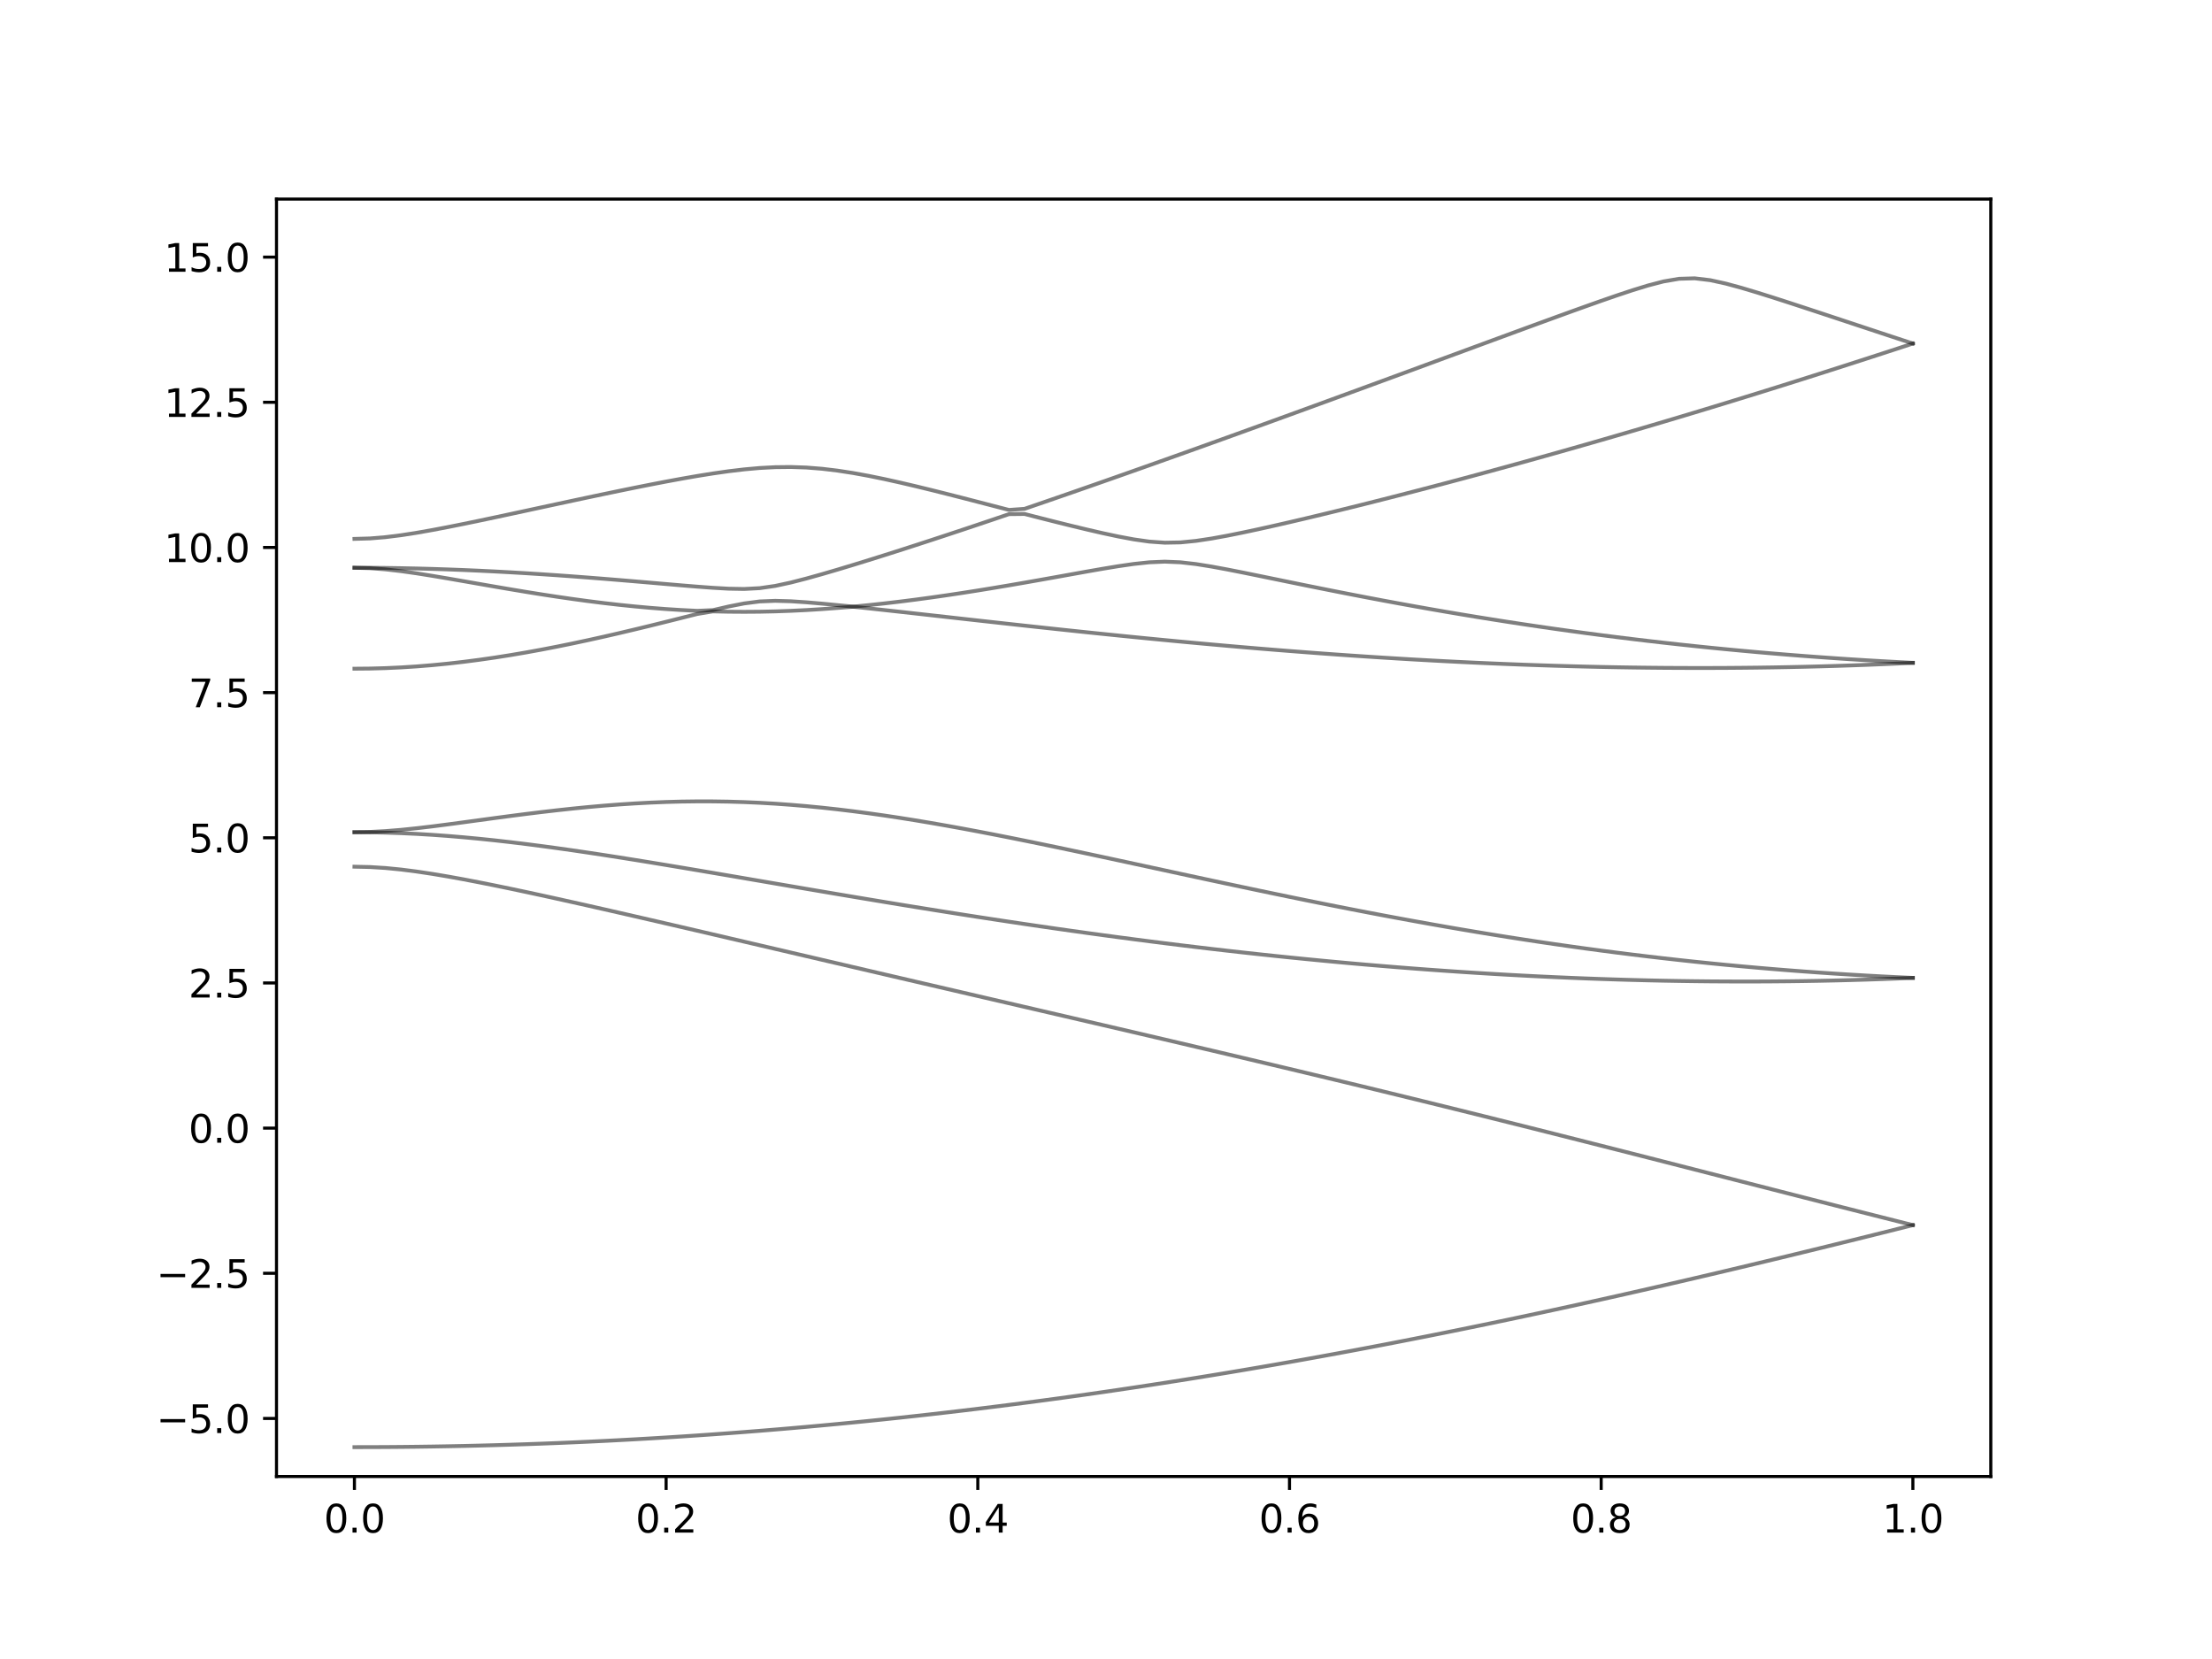 <?xml version="1.0" encoding="utf-8" standalone="no"?>
<!DOCTYPE svg PUBLIC "-//W3C//DTD SVG 1.1//EN"
  "http://www.w3.org/Graphics/SVG/1.1/DTD/svg11.dtd">
<svg xmlns:xlink="http://www.w3.org/1999/xlink" width="576pt" height="432pt" viewBox="0 0 576 432" xmlns="http://www.w3.org/2000/svg" version="1.1">
 <defs>
  <style type="text/css">*{stroke-linejoin: round; stroke-linecap: butt}</style>
 </defs>
 <g id="figure_1">
  <g id="patch_1">
   <path d="M 0 432 
L 576 432 
L 576 0 
L 0 0 
z
" style="fill: #ffffff"/>
  </g>
  <g id="axes_1">
   <g id="patch_2">
    <path d="M 72 384.48 
L 518.4 384.48 
L 518.4 51.84 
L 72 51.84 
z
" style="fill: #ffffff"/>
   </g>
   <g id="matplotlib.axis_1">
    <g id="xtick_1">
     <g id="line2d_1">
      <defs>
       <path id="ma859e39aad" d="M 0 0 
L 0 3.5 
" style="stroke: #000000; stroke-width: 0.8"/>
      </defs>
      <g>
       <use xlink:href="#ma859e39aad" x="92.291" y="384.48" style="stroke: #000000; stroke-width: 0.8"/>
      </g>
     </g>
     <g id="text_1">
      <!-- 0.0 -->
      <g transform="translate(84.339 399.078) scale(0.1 -0.1)">
       <defs>
        <path id="DejaVuSans-30" d="M 2034 4250 
Q 1547 4250 1301 3770 
Q 1056 3291 1056 2328 
Q 1056 1369 1301 889 
Q 1547 409 2034 409 
Q 2525 409 2770 889 
Q 3016 1369 3016 2328 
Q 3016 3291 2770 3770 
Q 2525 4250 2034 4250 
z
M 2034 4750 
Q 2819 4750 3233 4129 
Q 3647 3509 3647 2328 
Q 3647 1150 3233 529 
Q 2819 -91 2034 -91 
Q 1250 -91 836 529 
Q 422 1150 422 2328 
Q 422 3509 836 4129 
Q 1250 4750 2034 4750 
z
" transform="scale(0.016)"/>
        <path id="DejaVuSans-2e" d="M 684 794 
L 1344 794 
L 1344 0 
L 684 0 
L 684 794 
z
" transform="scale(0.016)"/>
       </defs>
       <use xlink:href="#DejaVuSans-30"/>
       <use xlink:href="#DejaVuSans-2e" x="63.623"/>
       <use xlink:href="#DejaVuSans-30" x="95.41"/>
      </g>
     </g>
    </g>
    <g id="xtick_2">
     <g id="line2d_2">
      <g>
       <use xlink:href="#ma859e39aad" x="173.455" y="384.48" style="stroke: #000000; stroke-width: 0.8"/>
      </g>
     </g>
     <g id="text_2">
      <!-- 0.2 -->
      <g transform="translate(165.503 399.078) scale(0.1 -0.1)">
       <defs>
        <path id="DejaVuSans-32" d="M 1228 531 
L 3431 531 
L 3431 0 
L 469 0 
L 469 531 
Q 828 903 1448 1529 
Q 2069 2156 2228 2338 
Q 2531 2678 2651 2914 
Q 2772 3150 2772 3378 
Q 2772 3750 2511 3984 
Q 2250 4219 1831 4219 
Q 1534 4219 1204 4116 
Q 875 4013 500 3803 
L 500 4441 
Q 881 4594 1212 4672 
Q 1544 4750 1819 4750 
Q 2544 4750 2975 4387 
Q 3406 4025 3406 3419 
Q 3406 3131 3298 2873 
Q 3191 2616 2906 2266 
Q 2828 2175 2409 1742 
Q 1991 1309 1228 531 
z
" transform="scale(0.016)"/>
       </defs>
       <use xlink:href="#DejaVuSans-30"/>
       <use xlink:href="#DejaVuSans-2e" x="63.623"/>
       <use xlink:href="#DejaVuSans-32" x="95.41"/>
      </g>
     </g>
    </g>
    <g id="xtick_3">
     <g id="line2d_3">
      <g>
       <use xlink:href="#ma859e39aad" x="254.618" y="384.48" style="stroke: #000000; stroke-width: 0.8"/>
      </g>
     </g>
     <g id="text_3">
      <!-- 0.4 -->
      <g transform="translate(246.667 399.078) scale(0.1 -0.1)">
       <defs>
        <path id="DejaVuSans-34" d="M 2419 4116 
L 825 1625 
L 2419 1625 
L 2419 4116 
z
M 2253 4666 
L 3047 4666 
L 3047 1625 
L 3713 1625 
L 3713 1100 
L 3047 1100 
L 3047 0 
L 2419 0 
L 2419 1100 
L 313 1100 
L 313 1709 
L 2253 4666 
z
" transform="scale(0.016)"/>
       </defs>
       <use xlink:href="#DejaVuSans-30"/>
       <use xlink:href="#DejaVuSans-2e" x="63.623"/>
       <use xlink:href="#DejaVuSans-34" x="95.41"/>
      </g>
     </g>
    </g>
    <g id="xtick_4">
     <g id="line2d_4">
      <g>
       <use xlink:href="#ma859e39aad" x="335.782" y="384.48" style="stroke: #000000; stroke-width: 0.8"/>
      </g>
     </g>
     <g id="text_4">
      <!-- 0.6 -->
      <g transform="translate(327.83 399.078) scale(0.1 -0.1)">
       <defs>
        <path id="DejaVuSans-36" d="M 2113 2584 
Q 1688 2584 1439 2293 
Q 1191 2003 1191 1497 
Q 1191 994 1439 701 
Q 1688 409 2113 409 
Q 2538 409 2786 701 
Q 3034 994 3034 1497 
Q 3034 2003 2786 2293 
Q 2538 2584 2113 2584 
z
M 3366 4563 
L 3366 3988 
Q 3128 4100 2886 4159 
Q 2644 4219 2406 4219 
Q 1781 4219 1451 3797 
Q 1122 3375 1075 2522 
Q 1259 2794 1537 2939 
Q 1816 3084 2150 3084 
Q 2853 3084 3261 2657 
Q 3669 2231 3669 1497 
Q 3669 778 3244 343 
Q 2819 -91 2113 -91 
Q 1303 -91 875 529 
Q 447 1150 447 2328 
Q 447 3434 972 4092 
Q 1497 4750 2381 4750 
Q 2619 4750 2861 4703 
Q 3103 4656 3366 4563 
z
" transform="scale(0.016)"/>
       </defs>
       <use xlink:href="#DejaVuSans-30"/>
       <use xlink:href="#DejaVuSans-2e" x="63.623"/>
       <use xlink:href="#DejaVuSans-36" x="95.41"/>
      </g>
     </g>
    </g>
    <g id="xtick_5">
     <g id="line2d_5">
      <g>
       <use xlink:href="#ma859e39aad" x="416.945" y="384.48" style="stroke: #000000; stroke-width: 0.8"/>
      </g>
     </g>
     <g id="text_5">
      <!-- 0.8 -->
      <g transform="translate(408.994 399.078) scale(0.1 -0.1)">
       <defs>
        <path id="DejaVuSans-38" d="M 2034 2216 
Q 1584 2216 1326 1975 
Q 1069 1734 1069 1313 
Q 1069 891 1326 650 
Q 1584 409 2034 409 
Q 2484 409 2743 651 
Q 3003 894 3003 1313 
Q 3003 1734 2745 1975 
Q 2488 2216 2034 2216 
z
M 1403 2484 
Q 997 2584 770 2862 
Q 544 3141 544 3541 
Q 544 4100 942 4425 
Q 1341 4750 2034 4750 
Q 2731 4750 3128 4425 
Q 3525 4100 3525 3541 
Q 3525 3141 3298 2862 
Q 3072 2584 2669 2484 
Q 3125 2378 3379 2068 
Q 3634 1759 3634 1313 
Q 3634 634 3220 271 
Q 2806 -91 2034 -91 
Q 1263 -91 848 271 
Q 434 634 434 1313 
Q 434 1759 690 2068 
Q 947 2378 1403 2484 
z
M 1172 3481 
Q 1172 3119 1398 2916 
Q 1625 2713 2034 2713 
Q 2441 2713 2670 2916 
Q 2900 3119 2900 3481 
Q 2900 3844 2670 4047 
Q 2441 4250 2034 4250 
Q 1625 4250 1398 4047 
Q 1172 3844 1172 3481 
z
" transform="scale(0.016)"/>
       </defs>
       <use xlink:href="#DejaVuSans-30"/>
       <use xlink:href="#DejaVuSans-2e" x="63.623"/>
       <use xlink:href="#DejaVuSans-38" x="95.41"/>
      </g>
     </g>
    </g>
    <g id="xtick_6">
     <g id="line2d_6">
      <g>
       <use xlink:href="#ma859e39aad" x="498.109" y="384.48" style="stroke: #000000; stroke-width: 0.8"/>
      </g>
     </g>
     <g id="text_6">
      <!-- 1.0 -->
      <g transform="translate(490.158 399.078) scale(0.1 -0.1)">
       <defs>
        <path id="DejaVuSans-31" d="M 794 531 
L 1825 531 
L 1825 4091 
L 703 3866 
L 703 4441 
L 1819 4666 
L 2450 4666 
L 2450 531 
L 3481 531 
L 3481 0 
L 794 0 
L 794 531 
z
" transform="scale(0.016)"/>
       </defs>
       <use xlink:href="#DejaVuSans-31"/>
       <use xlink:href="#DejaVuSans-2e" x="63.623"/>
       <use xlink:href="#DejaVuSans-30" x="95.41"/>
      </g>
     </g>
    </g>
   </g>
   <g id="matplotlib.axis_2">
    <g id="ytick_1">
     <g id="line2d_7">
      <defs>
       <path id="mfb0bf97771" d="M 0 0 
L -3.5 0 
" style="stroke: #000000; stroke-width: 0.8"/>
      </defs>
      <g>
       <use xlink:href="#mfb0bf97771" x="72" y="369.36" style="stroke: #000000; stroke-width: 0.8"/>
      </g>
     </g>
     <g id="text_7">
      <!-- −5.0 -->
      <g transform="translate(40.717 373.159) scale(0.1 -0.1)">
       <defs>
        <path id="DejaVuSans-2212" d="M 678 2272 
L 4684 2272 
L 4684 1741 
L 678 1741 
L 678 2272 
z
" transform="scale(0.016)"/>
        <path id="DejaVuSans-35" d="M 691 4666 
L 3169 4666 
L 3169 4134 
L 1269 4134 
L 1269 2991 
Q 1406 3038 1543 3061 
Q 1681 3084 1819 3084 
Q 2600 3084 3056 2656 
Q 3513 2228 3513 1497 
Q 3513 744 3044 326 
Q 2575 -91 1722 -91 
Q 1428 -91 1123 -41 
Q 819 9 494 109 
L 494 744 
Q 775 591 1075 516 
Q 1375 441 1709 441 
Q 2250 441 2565 725 
Q 2881 1009 2881 1497 
Q 2881 1984 2565 2268 
Q 2250 2553 1709 2553 
Q 1456 2553 1204 2497 
Q 953 2441 691 2322 
L 691 4666 
z
" transform="scale(0.016)"/>
       </defs>
       <use xlink:href="#DejaVuSans-2212"/>
       <use xlink:href="#DejaVuSans-35" x="83.789"/>
       <use xlink:href="#DejaVuSans-2e" x="147.412"/>
       <use xlink:href="#DejaVuSans-30" x="179.199"/>
      </g>
     </g>
    </g>
    <g id="ytick_2">
     <g id="line2d_8">
      <g>
       <use xlink:href="#mfb0bf97771" x="72" y="331.56" style="stroke: #000000; stroke-width: 0.8"/>
      </g>
     </g>
     <g id="text_8">
      <!-- −2.5 -->
      <g transform="translate(40.717 335.359) scale(0.1 -0.1)">
       <use xlink:href="#DejaVuSans-2212"/>
       <use xlink:href="#DejaVuSans-32" x="83.789"/>
       <use xlink:href="#DejaVuSans-2e" x="147.412"/>
       <use xlink:href="#DejaVuSans-35" x="179.199"/>
      </g>
     </g>
    </g>
    <g id="ytick_3">
     <g id="line2d_9">
      <g>
       <use xlink:href="#mfb0bf97771" x="72" y="293.76" style="stroke: #000000; stroke-width: 0.8"/>
      </g>
     </g>
     <g id="text_9">
      <!-- 0.0 -->
      <g transform="translate(49.097 297.559) scale(0.1 -0.1)">
       <use xlink:href="#DejaVuSans-30"/>
       <use xlink:href="#DejaVuSans-2e" x="63.623"/>
       <use xlink:href="#DejaVuSans-30" x="95.41"/>
      </g>
     </g>
    </g>
    <g id="ytick_4">
     <g id="line2d_10">
      <g>
       <use xlink:href="#mfb0bf97771" x="72" y="255.96" style="stroke: #000000; stroke-width: 0.8"/>
      </g>
     </g>
     <g id="text_10">
      <!-- 2.5 -->
      <g transform="translate(49.097 259.759) scale(0.1 -0.1)">
       <use xlink:href="#DejaVuSans-32"/>
       <use xlink:href="#DejaVuSans-2e" x="63.623"/>
       <use xlink:href="#DejaVuSans-35" x="95.41"/>
      </g>
     </g>
    </g>
    <g id="ytick_5">
     <g id="line2d_11">
      <g>
       <use xlink:href="#mfb0bf97771" x="72" y="218.16" style="stroke: #000000; stroke-width: 0.8"/>
      </g>
     </g>
     <g id="text_11">
      <!-- 5.0 -->
      <g transform="translate(49.097 221.959) scale(0.1 -0.1)">
       <use xlink:href="#DejaVuSans-35"/>
       <use xlink:href="#DejaVuSans-2e" x="63.623"/>
       <use xlink:href="#DejaVuSans-30" x="95.41"/>
      </g>
     </g>
    </g>
    <g id="ytick_6">
     <g id="line2d_12">
      <g>
       <use xlink:href="#mfb0bf97771" x="72" y="180.36" style="stroke: #000000; stroke-width: 0.8"/>
      </g>
     </g>
     <g id="text_12">
      <!-- 7.5 -->
      <g transform="translate(49.097 184.159) scale(0.1 -0.1)">
       <defs>
        <path id="DejaVuSans-37" d="M 525 4666 
L 3525 4666 
L 3525 4397 
L 1831 0 
L 1172 0 
L 2766 4134 
L 525 4134 
L 525 4666 
z
" transform="scale(0.016)"/>
       </defs>
       <use xlink:href="#DejaVuSans-37"/>
       <use xlink:href="#DejaVuSans-2e" x="63.623"/>
       <use xlink:href="#DejaVuSans-35" x="95.41"/>
      </g>
     </g>
    </g>
    <g id="ytick_7">
     <g id="line2d_13">
      <g>
       <use xlink:href="#mfb0bf97771" x="72" y="142.56" style="stroke: #000000; stroke-width: 0.8"/>
      </g>
     </g>
     <g id="text_13">
      <!-- 10.0 -->
      <g transform="translate(42.734 146.359) scale(0.1 -0.1)">
       <use xlink:href="#DejaVuSans-31"/>
       <use xlink:href="#DejaVuSans-30" x="63.623"/>
       <use xlink:href="#DejaVuSans-2e" x="127.246"/>
       <use xlink:href="#DejaVuSans-30" x="159.033"/>
      </g>
     </g>
    </g>
    <g id="ytick_8">
     <g id="line2d_14">
      <g>
       <use xlink:href="#mfb0bf97771" x="72" y="104.76" style="stroke: #000000; stroke-width: 0.8"/>
      </g>
     </g>
     <g id="text_14">
      <!-- 12.5 -->
      <g transform="translate(42.734 108.559) scale(0.1 -0.1)">
       <use xlink:href="#DejaVuSans-31"/>
       <use xlink:href="#DejaVuSans-32" x="63.623"/>
       <use xlink:href="#DejaVuSans-2e" x="127.246"/>
       <use xlink:href="#DejaVuSans-35" x="159.033"/>
      </g>
     </g>
    </g>
    <g id="ytick_9">
     <g id="line2d_15">
      <g>
       <use xlink:href="#mfb0bf97771" x="72" y="66.96" style="stroke: #000000; stroke-width: 0.8"/>
      </g>
     </g>
     <g id="text_15">
      <!-- 15.0 -->
      <g transform="translate(42.734 70.759) scale(0.1 -0.1)">
       <use xlink:href="#DejaVuSans-31"/>
       <use xlink:href="#DejaVuSans-35" x="63.623"/>
       <use xlink:href="#DejaVuSans-2e" x="127.246"/>
       <use xlink:href="#DejaVuSans-30" x="159.033"/>
      </g>
     </g>
    </g>
   </g>
   <g id="line2d_16">
    <path d="M 92.291 376.829 
L 96.349 376.823 
L 100.407 376.805 
L 104.465 376.773 
L 108.524 376.729 
L 112.582 376.672 
L 116.64 376.602 
L 120.698 376.521 
L 124.756 376.426 
L 128.815 376.32 
L 132.873 376.199 
L 136.931 376.067 
L 140.989 375.922 
L 145.047 375.765 
L 149.105 375.594 
L 153.164 375.413 
L 157.222 375.217 
L 161.28 375.009 
L 165.338 374.79 
L 169.396 374.557 
L 173.455 374.312 
L 177.513 374.055 
L 181.571 373.784 
L 185.629 373.503 
L 189.687 373.208 
L 193.745 372.901 
L 197.804 372.582 
L 201.862 372.251 
L 205.92 371.906 
L 209.978 371.551 
L 214.036 371.182 
L 218.095 370.802 
L 222.153 370.409 
L 226.211 370.006 
L 230.269 369.588 
L 234.327 369.16 
L 238.385 368.719 
L 242.444 368.267 
L 246.502 367.803 
L 250.56 367.326 
L 254.618 366.838 
L 258.676 366.338 
L 262.735 365.826 
L 266.793 365.303 
L 270.851 364.768 
L 274.909 364.222 
L 278.967 363.664 
L 283.025 363.094 
L 287.084 362.514 
L 291.142 361.921 
L 295.2 361.318 
L 299.258 360.702 
L 303.316 360.076 
L 307.375 359.44 
L 311.433 358.793 
L 315.491 358.133 
L 319.549 357.464 
L 323.607 356.783 
L 327.665 356.092 
L 331.724 355.391 
L 335.782 354.678 
L 339.84 353.956 
L 343.898 353.222 
L 347.956 352.479 
L 352.015 351.726 
L 356.073 350.962 
L 360.131 350.189 
L 364.189 349.406 
L 368.247 348.612 
L 372.305 347.811 
L 376.364 346.999 
L 380.422 346.177 
L 384.48 345.346 
L 388.538 344.507 
L 392.596 343.659 
L 396.655 342.802 
L 400.713 341.935 
L 404.771 341.061 
L 408.829 340.178 
L 412.887 339.286 
L 416.945 338.388 
L 421.004 337.481 
L 425.062 336.566 
L 429.12 335.644 
L 433.178 334.714 
L 437.236 333.778 
L 441.295 332.833 
L 445.353 331.884 
L 449.411 330.926 
L 453.469 329.963 
L 457.527 328.994 
L 461.585 328.019 
L 465.644 327.038 
L 469.702 326.05 
L 473.76 325.06 
L 477.818 324.062 
L 481.876 323.061 
L 485.935 322.056 
L 489.993 321.046 
L 494.051 320.031 
L 498.109 319.013 
" clip-path="url(#pa9762c2142)" style="fill: none; stroke: #000000; stroke-opacity: 0.5; stroke-linecap: square"/>
   </g>
   <g id="line2d_17">
    <path d="M 92.291 225.685 
L 96.349 225.774 
L 100.407 226.028 
L 104.465 226.429 
L 108.524 226.949 
L 112.582 227.56 
L 116.64 228.242 
L 120.698 228.978 
L 124.756 229.757 
L 128.815 230.569 
L 132.873 231.405 
L 136.931 232.264 
L 140.989 233.139 
L 145.047 234.028 
L 149.105 234.93 
L 153.164 235.838 
L 157.222 236.756 
L 161.28 237.68 
L 165.338 238.61 
L 169.396 239.543 
L 173.455 240.479 
L 177.513 241.419 
L 181.571 242.361 
L 185.629 243.305 
L 189.687 244.25 
L 193.745 245.195 
L 197.804 246.141 
L 201.862 247.089 
L 205.92 248.036 
L 209.978 248.982 
L 214.036 249.929 
L 218.095 250.875 
L 222.153 251.822 
L 226.211 252.767 
L 230.269 253.712 
L 234.327 254.655 
L 238.385 255.599 
L 242.444 256.542 
L 246.502 257.484 
L 250.56 258.428 
L 254.618 259.368 
L 258.676 260.31 
L 262.735 261.252 
L 266.793 262.192 
L 270.851 263.134 
L 274.909 264.075 
L 278.967 265.017 
L 283.025 265.96 
L 287.084 266.902 
L 291.142 267.847 
L 295.2 268.792 
L 299.258 269.737 
L 303.316 270.685 
L 307.375 271.635 
L 311.433 272.586 
L 315.491 273.539 
L 319.549 274.494 
L 323.607 275.451 
L 327.665 276.411 
L 331.724 277.373 
L 335.782 278.339 
L 339.84 279.307 
L 343.898 280.279 
L 347.956 281.253 
L 352.015 282.231 
L 356.073 283.212 
L 360.131 284.197 
L 364.189 285.185 
L 368.247 286.177 
L 372.305 287.172 
L 376.364 288.17 
L 380.422 289.173 
L 384.48 290.178 
L 388.538 291.188 
L 392.596 292.2 
L 396.655 293.214 
L 400.713 294.233 
L 404.771 295.254 
L 408.829 296.279 
L 412.887 297.306 
L 416.945 298.334 
L 421.004 299.365 
L 425.062 300.398 
L 429.12 301.432 
L 433.178 302.468 
L 437.236 303.505 
L 441.295 304.544 
L 445.353 305.582 
L 449.411 306.621 
L 453.469 307.661 
L 457.527 308.7 
L 461.585 309.739 
L 465.644 310.776 
L 469.702 311.812 
L 473.76 312.847 
L 477.818 313.882 
L 481.876 314.913 
L 485.935 315.943 
L 489.993 316.969 
L 494.051 317.993 
L 498.109 319.013 
" clip-path="url(#pa9762c2142)" style="fill: none; stroke: #000000; stroke-opacity: 0.5; stroke-linecap: square"/>
   </g>
   <g id="line2d_18">
    <path d="M 92.291 216.702 
L 96.349 216.731 
L 100.407 216.816 
L 104.465 216.955 
L 108.524 217.147 
L 112.582 217.39 
L 116.64 217.684 
L 120.698 218.024 
L 124.756 218.406 
L 128.815 218.828 
L 132.873 219.288 
L 136.931 219.781 
L 140.989 220.306 
L 145.047 220.856 
L 149.105 221.43 
L 153.164 222.026 
L 157.222 222.642 
L 161.28 223.274 
L 165.338 223.919 
L 169.396 224.577 
L 173.455 225.245 
L 177.513 225.921 
L 181.571 226.603 
L 185.629 227.291 
L 189.687 227.982 
L 193.745 228.676 
L 197.804 229.371 
L 201.862 230.067 
L 205.92 230.761 
L 209.978 231.454 
L 214.036 232.143 
L 218.095 232.831 
L 222.153 233.513 
L 226.211 234.192 
L 230.269 234.865 
L 234.327 235.533 
L 238.385 236.194 
L 242.444 236.848 
L 246.502 237.495 
L 250.56 238.135 
L 254.618 238.767 
L 258.676 239.39 
L 262.735 240.005 
L 266.793 240.61 
L 270.851 241.207 
L 274.909 241.794 
L 278.967 242.372 
L 283.025 242.939 
L 287.084 243.497 
L 291.142 244.042 
L 295.2 244.579 
L 299.258 245.104 
L 303.316 245.618 
L 307.375 246.121 
L 311.433 246.613 
L 315.491 247.092 
L 319.549 247.559 
L 323.607 248.016 
L 327.665 248.46 
L 331.724 248.893 
L 335.782 249.312 
L 339.84 249.718 
L 343.898 250.113 
L 347.956 250.496 
L 352.015 250.865 
L 356.073 251.221 
L 360.131 251.563 
L 364.189 251.894 
L 368.247 252.21 
L 372.305 252.513 
L 376.364 252.803 
L 380.422 253.078 
L 384.48 253.341 
L 388.538 253.589 
L 392.596 253.824 
L 396.655 254.043 
L 400.713 254.25 
L 404.771 254.44 
L 408.829 254.617 
L 412.887 254.781 
L 416.945 254.929 
L 421.004 255.062 
L 425.062 255.18 
L 429.12 255.284 
L 433.178 255.372 
L 437.236 255.444 
L 441.295 255.503 
L 445.353 255.546 
L 449.411 255.571 
L 453.469 255.584 
L 457.527 255.579 
L 461.585 255.558 
L 465.644 255.522 
L 469.702 255.469 
L 473.76 255.399 
L 477.818 255.314 
L 481.876 255.212 
L 485.935 255.094 
L 489.993 254.958 
L 494.051 254.806 
L 498.109 254.637 
" clip-path="url(#pa9762c2142)" style="fill: none; stroke: #000000; stroke-opacity: 0.5; stroke-linecap: square"/>
   </g>
   <g id="line2d_19">
    <path d="M 92.291 216.702 
L 96.349 216.63 
L 100.407 216.417 
L 104.465 216.087 
L 108.524 215.668 
L 112.582 215.189 
L 116.64 214.667 
L 120.698 214.124 
L 124.756 213.573 
L 128.815 213.022 
L 132.873 212.482 
L 136.931 211.961 
L 140.989 211.462 
L 145.047 210.992 
L 149.105 210.553 
L 153.164 210.154 
L 157.222 209.794 
L 161.28 209.48 
L 165.338 209.213 
L 169.396 208.997 
L 173.455 208.834 
L 177.513 208.725 
L 181.571 208.674 
L 185.629 208.68 
L 189.687 208.743 
L 193.745 208.864 
L 197.804 209.043 
L 201.862 209.279 
L 205.92 209.57 
L 209.978 209.915 
L 214.036 210.31 
L 218.095 210.754 
L 222.153 211.246 
L 226.211 211.781 
L 230.269 212.355 
L 234.327 212.969 
L 238.385 213.616 
L 242.444 214.297 
L 246.502 215.006 
L 250.56 215.741 
L 254.618 216.5 
L 258.676 217.28 
L 262.735 218.078 
L 266.793 218.895 
L 270.851 219.723 
L 274.909 220.566 
L 278.967 221.418 
L 283.025 222.279 
L 287.084 223.145 
L 291.142 224.017 
L 295.2 224.893 
L 299.258 225.77 
L 303.316 226.648 
L 307.375 227.525 
L 311.433 228.399 
L 315.491 229.272 
L 319.549 230.138 
L 323.607 231 
L 327.665 231.856 
L 331.724 232.702 
L 335.782 233.542 
L 339.84 234.372 
L 343.898 235.191 
L 347.956 235.999 
L 352.015 236.797 
L 356.073 237.58 
L 360.131 238.353 
L 364.189 239.11 
L 368.247 239.854 
L 372.305 240.584 
L 376.364 241.298 
L 380.422 241.997 
L 384.48 242.68 
L 388.538 243.347 
L 392.596 243.997 
L 396.655 244.629 
L 400.713 245.246 
L 404.771 245.843 
L 408.829 246.424 
L 412.887 246.988 
L 416.945 247.532 
L 421.004 248.06 
L 425.062 248.569 
L 429.12 249.059 
L 433.178 249.532 
L 437.236 249.986 
L 441.295 250.423 
L 445.353 250.84 
L 449.411 251.241 
L 453.469 251.622 
L 457.527 251.985 
L 461.585 252.33 
L 465.644 252.658 
L 469.702 252.966 
L 473.76 253.258 
L 477.818 253.532 
L 481.876 253.787 
L 485.935 254.026 
L 489.993 254.247 
L 494.051 254.45 
L 498.109 254.637 
" clip-path="url(#pa9762c2142)" style="fill: none; stroke: #000000; stroke-opacity: 0.5; stroke-linecap: square"/>
   </g>
   <g id="line2d_20">
    <path d="M 92.291 174.128 
L 96.349 174.09 
L 100.407 173.978 
L 104.465 173.79 
L 108.524 173.532 
L 112.582 173.202 
L 116.64 172.805 
L 120.698 172.342 
L 124.756 171.816 
L 128.815 171.234 
L 132.873 170.594 
L 136.931 169.903 
L 140.989 169.164 
L 145.047 168.38 
L 149.105 167.553 
L 153.164 166.688 
L 157.222 165.789 
L 161.28 164.857 
L 165.338 163.897 
L 169.396 162.915 
L 173.455 161.911 
L 177.513 160.896 
L 181.571 159.878 
L 185.629 159.204 
L 189.687 159.29 
L 193.745 159.319 
L 197.804 159.289 
L 201.862 159.201 
L 205.92 159.057 
L 209.978 158.861 
L 214.036 158.61 
L 218.095 158.311 
L 222.153 157.988 
L 226.211 158.418 
L 230.269 158.858 
L 234.327 159.305 
L 238.385 159.756 
L 242.444 160.208 
L 246.502 160.663 
L 250.56 161.117 
L 254.618 161.569 
L 258.676 162.019 
L 262.735 162.467 
L 266.793 162.912 
L 270.851 163.352 
L 274.909 163.788 
L 278.967 164.219 
L 283.025 164.646 
L 287.084 165.065 
L 291.142 165.479 
L 295.2 165.886 
L 299.258 166.286 
L 303.316 166.678 
L 307.375 167.063 
L 311.433 167.44 
L 315.491 167.809 
L 319.549 168.169 
L 323.607 168.521 
L 327.665 168.863 
L 331.724 169.195 
L 335.782 169.519 
L 339.84 169.832 
L 343.898 170.136 
L 347.956 170.429 
L 352.015 170.712 
L 356.073 170.984 
L 360.131 171.246 
L 364.189 171.495 
L 368.247 171.736 
L 372.305 171.962 
L 376.364 172.179 
L 380.422 172.383 
L 384.48 172.576 
L 388.538 172.756 
L 392.596 172.924 
L 396.655 173.08 
L 400.713 173.223 
L 404.771 173.355 
L 408.829 173.473 
L 412.887 173.579 
L 416.945 173.671 
L 421.004 173.75 
L 425.062 173.815 
L 429.12 173.867 
L 433.178 173.907 
L 437.236 173.931 
L 441.295 173.943 
L 445.353 173.94 
L 449.411 173.925 
L 453.469 173.893 
L 457.527 173.849 
L 461.585 173.79 
L 465.644 173.716 
L 469.702 173.629 
L 473.76 173.526 
L 477.818 173.408 
L 481.876 173.276 
L 485.935 173.13 
L 489.993 172.966 
L 494.051 172.789 
L 498.109 172.596 
" clip-path="url(#pa9762c2142)" style="fill: none; stroke: #000000; stroke-opacity: 0.5; stroke-linecap: square"/>
   </g>
   <g id="line2d_21">
    <path d="M 92.291 147.84 
L 96.349 147.95 
L 100.407 148.262 
L 104.465 148.729 
L 108.524 149.305 
L 112.582 149.949 
L 116.64 150.633 
L 120.698 151.336 
L 124.756 152.045 
L 128.815 152.751 
L 132.873 153.443 
L 136.931 154.119 
L 140.989 154.769 
L 145.047 155.389 
L 149.105 155.977 
L 153.164 156.528 
L 157.222 157.037 
L 161.28 157.502 
L 165.338 157.917 
L 169.396 158.285 
L 173.455 158.598 
L 177.513 158.856 
L 181.571 159.059 
L 185.629 158.881 
L 189.687 157.94 
L 193.745 157.14 
L 197.804 156.614 
L 201.862 156.451 
L 205.92 156.567 
L 209.978 156.836 
L 214.036 157.184 
L 218.095 157.573 
L 222.153 157.961 
L 226.211 157.568 
L 230.269 157.131 
L 234.327 156.655 
L 238.385 156.141 
L 242.444 155.592 
L 246.502 155.011 
L 250.56 154.4 
L 254.618 153.764 
L 258.676 153.103 
L 262.735 152.421 
L 266.793 151.721 
L 270.851 151.006 
L 274.909 150.282 
L 278.967 149.551 
L 283.025 148.824 
L 287.084 148.115 
L 291.142 147.445 
L 295.2 146.856 
L 299.258 146.423 
L 303.316 146.252 
L 307.375 146.42 
L 311.433 146.883 
L 315.491 147.533 
L 319.549 148.283 
L 323.607 149.084 
L 327.665 149.908 
L 331.724 150.741 
L 335.782 151.573 
L 339.84 152.402 
L 343.898 153.22 
L 347.956 154.027 
L 352.015 154.822 
L 356.073 155.604 
L 360.131 156.371 
L 364.189 157.122 
L 368.247 157.858 
L 372.305 158.578 
L 376.364 159.283 
L 380.422 159.969 
L 384.48 160.639 
L 388.538 161.292 
L 392.596 161.929 
L 396.655 162.549 
L 400.713 163.15 
L 404.771 163.736 
L 408.829 164.304 
L 412.887 164.856 
L 416.945 165.39 
L 421.004 165.907 
L 425.062 166.407 
L 429.12 166.891 
L 433.178 167.357 
L 437.236 167.807 
L 441.295 168.24 
L 445.353 168.657 
L 449.411 169.056 
L 453.469 169.44 
L 457.527 169.808 
L 461.585 170.159 
L 465.644 170.493 
L 469.702 170.812 
L 473.76 171.114 
L 477.818 171.4 
L 481.876 171.671 
L 485.935 171.926 
L 489.993 172.165 
L 494.051 172.389 
L 498.109 172.596 
" clip-path="url(#pa9762c2142)" style="fill: none; stroke: #000000; stroke-opacity: 0.5; stroke-linecap: square"/>
   </g>
   <g id="line2d_22">
    <path d="M 92.291 147.84 
L 96.349 147.852 
L 100.407 147.888 
L 104.465 147.95 
L 108.524 148.035 
L 112.582 148.144 
L 116.64 148.277 
L 120.698 148.431 
L 124.756 148.608 
L 128.815 148.808 
L 132.873 149.027 
L 136.931 149.264 
L 140.989 149.523 
L 145.047 149.796 
L 149.105 150.088 
L 153.164 150.395 
L 157.222 150.714 
L 161.28 151.045 
L 165.338 151.386 
L 169.396 151.733 
L 173.455 152.084 
L 177.513 152.43 
L 181.571 152.763 
L 185.629 153.062 
L 189.687 153.292 
L 193.745 153.368 
L 197.804 153.156 
L 201.862 152.569 
L 205.92 151.691 
L 209.978 150.648 
L 214.036 149.514 
L 218.095 148.327 
L 222.153 147.102 
L 226.211 145.85 
L 230.269 144.577 
L 234.327 143.286 
L 238.385 141.979 
L 242.444 140.658 
L 246.502 139.324 
L 250.56 137.979 
L 254.618 136.622 
L 258.676 135.256 
L 262.735 133.881 
L 266.793 133.837 
L 270.851 134.878 
L 274.909 135.904 
L 278.967 136.91 
L 283.025 137.886 
L 287.084 138.821 
L 291.142 139.689 
L 295.2 140.449 
L 299.258 141.028 
L 303.316 141.317 
L 307.375 141.242 
L 311.433 140.844 
L 315.491 140.232 
L 319.549 139.494 
L 323.607 138.677 
L 327.665 137.812 
L 331.724 136.91 
L 335.782 135.981 
L 339.84 135.03 
L 343.898 134.061 
L 347.956 133.077 
L 352.015 132.077 
L 356.073 131.066 
L 360.131 130.041 
L 364.189 129.005 
L 368.247 127.957 
L 372.305 126.899 
L 376.364 125.83 
L 380.422 124.75 
L 384.48 123.66 
L 388.538 122.561 
L 392.596 121.452 
L 396.655 120.334 
L 400.713 119.206 
L 404.771 118.067 
L 408.829 116.92 
L 412.887 115.763 
L 416.945 114.597 
L 421.004 113.421 
L 425.062 112.237 
L 429.12 111.044 
L 433.178 109.84 
L 437.236 108.629 
L 441.295 107.408 
L 445.353 106.178 
L 449.411 104.94 
L 453.469 103.693 
L 457.527 102.438 
L 461.585 101.174 
L 465.644 99.902 
L 469.702 98.621 
L 473.76 97.333 
L 477.818 96.037 
L 481.876 94.734 
L 485.935 93.423 
L 489.993 92.106 
L 494.051 90.783 
L 498.109 89.453 
" clip-path="url(#pa9762c2142)" style="fill: none; stroke: #000000; stroke-opacity: 0.5; stroke-linecap: square"/>
   </g>
   <g id="line2d_23">
    <path d="M 92.291 140.325 
L 96.349 140.207 
L 100.407 139.872 
L 104.465 139.365 
L 108.524 138.735 
L 112.582 138.018 
L 116.64 137.245 
L 120.698 136.432 
L 124.756 135.593 
L 128.815 134.737 
L 132.873 133.869 
L 136.931 132.997 
L 140.989 132.121 
L 145.047 131.247 
L 149.105 130.378 
L 153.164 129.513 
L 157.222 128.659 
L 161.28 127.815 
L 165.338 126.988 
L 169.396 126.181 
L 173.455 125.399 
L 177.513 124.649 
L 181.571 123.943 
L 185.629 123.291 
L 189.687 122.713 
L 193.745 122.23 
L 197.804 121.865 
L 201.862 121.651 
L 205.92 121.605 
L 209.978 121.744 
L 214.036 122.065 
L 218.095 122.55 
L 222.153 123.176 
L 226.211 123.917 
L 230.269 124.747 
L 234.327 125.647 
L 238.385 126.598 
L 242.444 127.585 
L 246.502 128.601 
L 250.56 129.635 
L 254.618 130.683 
L 258.676 131.734 
L 262.735 132.788 
L 266.793 132.498 
L 270.851 131.105 
L 274.909 129.705 
L 278.967 128.299 
L 283.025 126.885 
L 287.084 125.465 
L 291.142 124.038 
L 295.2 122.606 
L 299.258 121.17 
L 303.316 119.726 
L 307.375 118.279 
L 311.433 116.827 
L 315.491 115.37 
L 319.549 113.911 
L 323.607 112.445 
L 327.665 110.977 
L 331.724 109.506 
L 335.782 108.03 
L 339.84 106.553 
L 343.898 105.071 
L 347.956 103.588 
L 352.015 102.103 
L 356.073 100.616 
L 360.131 99.125 
L 364.189 97.634 
L 368.247 96.14 
L 372.305 94.646 
L 376.364 93.151 
L 380.422 91.655 
L 384.48 90.159 
L 388.538 88.665 
L 392.596 87.171 
L 396.655 85.68 
L 400.713 84.192 
L 404.771 82.712 
L 408.829 81.239 
L 412.887 79.782 
L 416.945 78.344 
L 421.004 76.939 
L 425.062 75.59 
L 429.12 74.343 
L 433.178 73.285 
L 437.236 72.591 
L 441.295 72.474 
L 445.353 72.96 
L 449.411 73.849 
L 453.469 74.951 
L 457.527 76.165 
L 461.585 77.438 
L 465.644 78.745 
L 469.702 80.071 
L 473.76 81.407 
L 477.818 82.75 
L 481.876 84.094 
L 485.935 85.438 
L 489.993 86.781 
L 494.051 88.119 
L 498.109 89.453 
" clip-path="url(#pa9762c2142)" style="fill: none; stroke: #000000; stroke-opacity: 0.5; stroke-linecap: square"/>
   </g>
   <g id="patch_3">
    <path d="M 72 384.48 
L 72 51.84 
" style="fill: none; stroke: #000000; stroke-width: 0.8; stroke-linejoin: miter; stroke-linecap: square"/>
   </g>
   <g id="patch_4">
    <path d="M 518.4 384.48 
L 518.4 51.84 
" style="fill: none; stroke: #000000; stroke-width: 0.8; stroke-linejoin: miter; stroke-linecap: square"/>
   </g>
   <g id="patch_5">
    <path d="M 72 384.48 
L 518.4 384.48 
" style="fill: none; stroke: #000000; stroke-width: 0.8; stroke-linejoin: miter; stroke-linecap: square"/>
   </g>
   <g id="patch_6">
    <path d="M 72 51.84 
L 518.4 51.84 
" style="fill: none; stroke: #000000; stroke-width: 0.8; stroke-linejoin: miter; stroke-linecap: square"/>
   </g>
  </g>
 </g>
 <defs>
  <clipPath id="pa9762c2142">
   <rect x="72" y="51.84" width="446.4" height="332.64"/>
  </clipPath>
 </defs>
</svg>
